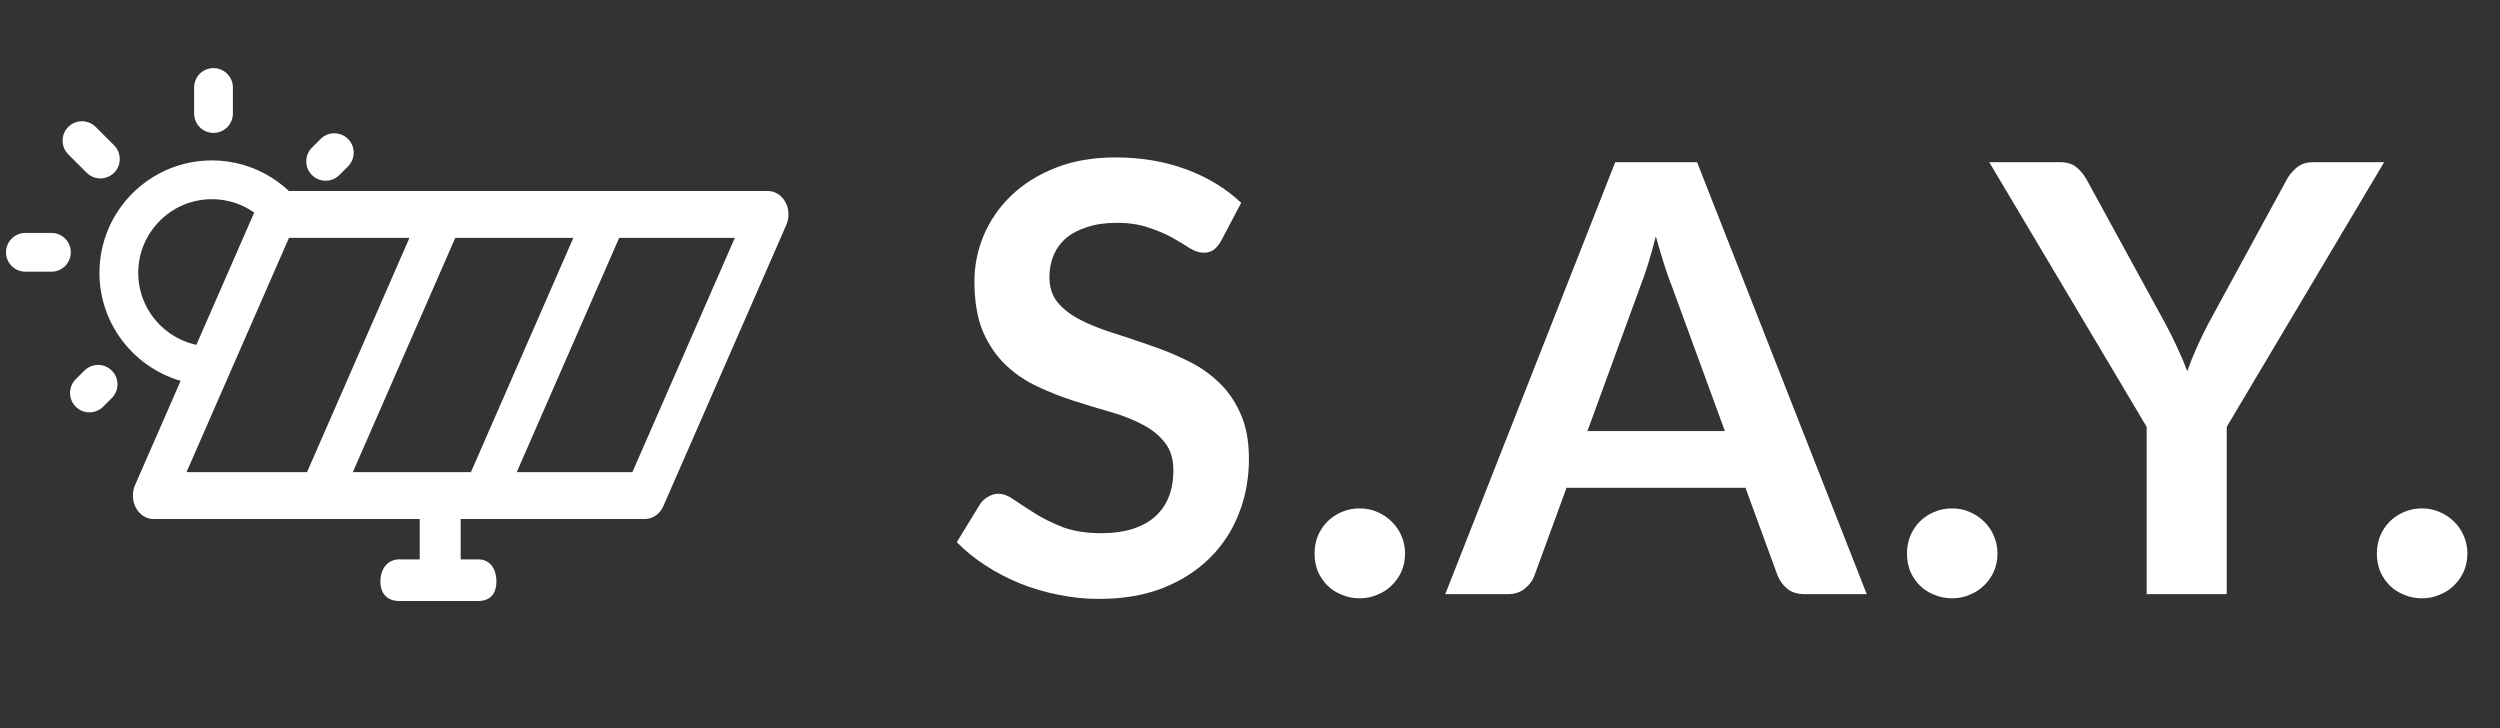 <svg width="261" height="76" viewBox="0 0 261 76" fill="none" xmlns="http://www.w3.org/2000/svg">
<rect x="0" y="0" width="261" height="76" fill="#333333" stroke="none"/>
<path d="M127.489 25.135C127.24 25.572 126.969 25.894 126.678 26.102C126.408 26.289 126.065 26.383 125.649 26.383C125.213 26.383 124.735 26.227 124.215 25.915C123.716 25.582 123.113 25.218 122.406 24.823C121.699 24.428 120.868 24.075 119.911 23.763C118.976 23.43 117.863 23.264 116.574 23.264C115.41 23.264 114.392 23.41 113.518 23.701C112.645 23.971 111.907 24.355 111.304 24.855C110.722 25.353 110.286 25.956 109.994 26.663C109.703 27.349 109.558 28.108 109.558 28.94C109.558 30 109.849 30.884 110.431 31.59C111.034 32.297 111.824 32.9 112.801 33.399C113.778 33.898 114.89 34.345 116.138 34.74C117.385 35.135 118.664 35.561 119.974 36.019C121.283 36.455 122.562 36.975 123.809 37.578C125.057 38.16 126.169 38.908 127.146 39.823C128.123 40.717 128.903 41.819 129.485 43.129C130.088 44.439 130.389 46.029 130.389 47.9C130.389 49.938 130.036 51.85 129.329 53.638C128.643 55.405 127.624 56.954 126.273 58.285C124.942 59.594 123.31 60.634 121.377 61.403C119.443 62.152 117.229 62.526 114.735 62.526C113.3 62.526 111.886 62.38 110.493 62.089C109.1 61.819 107.76 61.424 106.471 60.904C105.202 60.385 104.007 59.761 102.884 59.033C101.762 58.306 100.764 57.495 99.891 56.601L102.354 52.578C102.562 52.287 102.832 52.048 103.165 51.861C103.498 51.653 103.851 51.549 104.225 51.549C104.745 51.549 105.306 51.767 105.909 52.204C106.512 52.619 107.229 53.087 108.061 53.607C108.893 54.127 109.859 54.605 110.961 55.041C112.084 55.457 113.425 55.665 114.984 55.665C117.375 55.665 119.225 55.104 120.535 53.981C121.845 52.838 122.5 51.206 122.5 49.085C122.5 47.9 122.198 46.933 121.595 46.185C121.013 45.437 120.233 44.813 119.256 44.314C118.279 43.794 117.167 43.358 115.92 43.004C114.672 42.651 113.404 42.266 112.115 41.85C110.826 41.434 109.558 40.935 108.31 40.353C107.063 39.771 105.951 39.012 104.974 38.077C103.997 37.141 103.207 35.977 102.604 34.584C102.022 33.17 101.73 31.434 101.73 29.376C101.73 27.734 102.053 26.133 102.697 24.574C103.362 23.015 104.319 21.632 105.566 20.426C106.814 19.22 108.352 18.254 110.182 17.526C112.011 16.798 114.111 16.435 116.481 16.435C119.142 16.435 121.595 16.85 123.841 17.682C126.086 18.514 127.999 19.678 129.579 21.175L127.489 25.135ZM137.239 57.786C137.239 57.141 137.354 56.528 137.582 55.946C137.832 55.364 138.164 54.865 138.58 54.449C138.996 54.033 139.495 53.7 140.077 53.451C140.659 53.202 141.283 53.077 141.948 53.077C142.614 53.077 143.227 53.202 143.788 53.451C144.37 53.7 144.869 54.033 145.285 54.449C145.722 54.865 146.065 55.364 146.314 55.946C146.564 56.528 146.688 57.141 146.688 57.786C146.688 58.451 146.564 59.075 146.314 59.657C146.065 60.218 145.722 60.707 145.285 61.123C144.869 61.538 144.37 61.861 143.788 62.089C143.227 62.339 142.614 62.463 141.948 62.463C141.283 62.463 140.659 62.339 140.077 62.089C139.495 61.861 138.996 61.538 138.58 61.123C138.164 60.707 137.832 60.218 137.582 59.657C137.354 59.075 137.239 58.451 137.239 57.786ZM180.075 45L174.587 30C174.316 29.335 174.036 28.545 173.745 27.63C173.454 26.715 173.162 25.728 172.871 24.667C172.601 25.728 172.321 26.726 172.029 27.661C171.738 28.576 171.458 29.376 171.187 30.062L165.73 45H180.075ZM194.888 62.027H188.402C187.674 62.027 187.081 61.85 186.624 61.497C186.167 61.123 185.824 60.665 185.595 60.125L182.227 50.925H163.547L160.179 60.125C160.013 60.603 159.691 61.039 159.212 61.434C158.734 61.829 158.142 62.027 157.435 62.027H150.886L168.63 16.933H177.175L194.888 62.027ZM199.088 57.786C199.088 57.141 199.202 56.528 199.431 55.946C199.68 55.364 200.013 54.865 200.429 54.449C200.844 54.033 201.343 53.7 201.925 53.451C202.508 53.202 203.131 53.077 203.797 53.077C204.462 53.077 205.075 53.202 205.636 53.451C206.219 53.7 206.718 54.033 207.133 54.449C207.57 54.865 207.913 55.364 208.162 55.946C208.412 56.528 208.537 57.141 208.537 57.786C208.537 58.451 208.412 59.075 208.162 59.657C207.913 60.218 207.57 60.707 207.133 61.123C206.718 61.538 206.219 61.861 205.636 62.089C205.075 62.339 204.462 62.463 203.797 62.463C203.131 62.463 202.508 62.339 201.925 62.089C201.343 61.861 200.844 61.538 200.429 61.123C200.013 60.707 199.68 60.218 199.431 59.657C199.202 59.075 199.088 58.451 199.088 57.786ZM232.47 44.563V62.027H224.112V44.563L207.678 16.933H215.068C215.796 16.933 216.368 17.11 216.784 17.464C217.22 17.817 217.584 18.264 217.875 18.805L226.108 33.867C226.586 34.761 227.002 35.603 227.355 36.393C227.73 37.183 228.062 37.973 228.353 38.763C228.623 37.973 228.935 37.183 229.289 36.393C229.642 35.603 230.048 34.761 230.505 33.867L238.707 18.805C238.935 18.347 239.278 17.921 239.736 17.526C240.193 17.131 240.775 16.933 241.482 16.933H248.904L232.47 44.563ZM248.145 57.786C248.145 57.141 248.26 56.528 248.488 55.946C248.738 55.364 249.071 54.865 249.486 54.449C249.902 54.033 250.401 53.7 250.983 53.451C251.565 53.202 252.189 53.077 252.854 53.077C253.52 53.077 254.133 53.202 254.694 53.451C255.276 53.7 255.775 54.033 256.191 54.449C256.628 54.865 256.971 55.364 257.22 55.946C257.47 56.528 257.594 57.141 257.594 57.786C257.594 58.451 257.47 59.075 257.22 59.657C256.971 60.218 256.628 60.707 256.191 61.123C255.775 61.538 255.276 61.861 254.694 62.089C254.133 62.339 253.52 62.463 252.854 62.463C252.189 62.463 251.565 62.339 250.983 62.089C250.401 61.861 249.902 61.538 249.486 61.123C249.071 60.707 248.738 60.218 248.488 59.657C248.26 59.075 248.145 58.451 248.145 57.786Z" fill="white"/>
<path fill-rule="evenodd" clip-rule="evenodd" d="M19.768 39.983L21.68 36.158C17.645 35.93 14.432 32.575 14.432 28.483C14.432 24.244 17.881 20.795 22.12 20.795C24.474 20.795 26.583 21.858 27.995 23.529L28.238 23.043H32.518C30.554 19.303 26.63 16.746 22.12 16.746C15.648 16.746 10.383 22.011 10.383 28.483C10.383 34.149 14.419 38.891 19.768 39.983Z" fill="white"/>
<path d="M22.289 13.876C23.407 13.876 24.314 12.969 24.314 11.851V9.136C24.314 8.018 23.407 7.111 22.289 7.111C21.171 7.111 20.265 8.018 20.265 9.136V11.851C20.265 12.969 21.171 13.876 22.289 13.876Z" fill="white"/>
<path d="M9.048 18.034C9.444 18.43 9.962 18.627 10.48 18.627C10.998 18.627 11.516 18.43 11.911 18.034C12.702 17.244 12.702 15.962 11.911 15.171L9.991 13.251C9.201 12.461 7.919 12.461 7.128 13.251C6.338 14.042 6.338 15.324 7.128 16.114L9.048 18.034Z" fill="white"/>
<path d="M7.392 26.34C7.392 25.222 6.486 24.316 5.368 24.316H2.652C1.534 24.316 0.628 25.222 0.628 26.34C0.628 27.458 1.534 28.365 2.652 28.365H5.368C6.486 28.365 7.392 27.458 7.392 26.34Z" fill="white"/>
<path d="M8.809 38.691L7.905 39.595C7.115 40.385 7.115 41.667 7.905 42.458C8.301 42.853 8.819 43.051 9.337 43.051C9.855 43.051 10.373 42.853 10.769 42.458L11.672 41.555C12.463 40.764 12.463 39.482 11.672 38.691C10.881 37.901 9.599 37.901 8.809 38.691Z" fill="white"/>
<path d="M33.999 18.867C34.517 18.867 35.035 18.669 35.431 18.274L36.334 17.371C37.124 16.58 37.124 15.298 36.334 14.508C35.543 13.717 34.261 13.717 33.471 14.508L32.568 15.411C31.777 16.202 31.777 17.484 32.568 18.274C32.963 18.67 33.481 18.867 33.999 18.867Z" fill="white"/>
<path fill-rule="evenodd" clip-rule="evenodd" d="M28.846 19.94C28.036 19.94 27.295 20.464 26.933 21.292L14.1 50.642C13.768 51.4 13.804 52.301 14.194 53.022C14.583 53.743 15.272 54.182 16.013 54.182H43.818V58.399H41.679C40.498 58.399 39.715 59.349 39.715 60.699C39.715 62.05 40.498 62.744 41.679 62.744H49.938C51.12 62.744 51.823 62.05 51.823 60.699C51.823 59.349 51.12 58.399 49.938 58.399H48.095V54.182H67.345C68.155 54.182 68.895 53.658 69.257 52.83L82.091 23.48C82.422 22.722 82.386 21.822 81.997 21.1C81.607 20.379 80.919 19.94 80.177 19.94H28.846ZM49.165 49.29L59.859 24.832H47.531L36.837 49.29H49.165ZM19.474 49.29L30.168 24.832H42.748L32.055 49.29H19.474ZM66.023 49.29H53.948L64.642 24.832H76.717L66.023 49.29Z" fill="white"/>
</svg>
